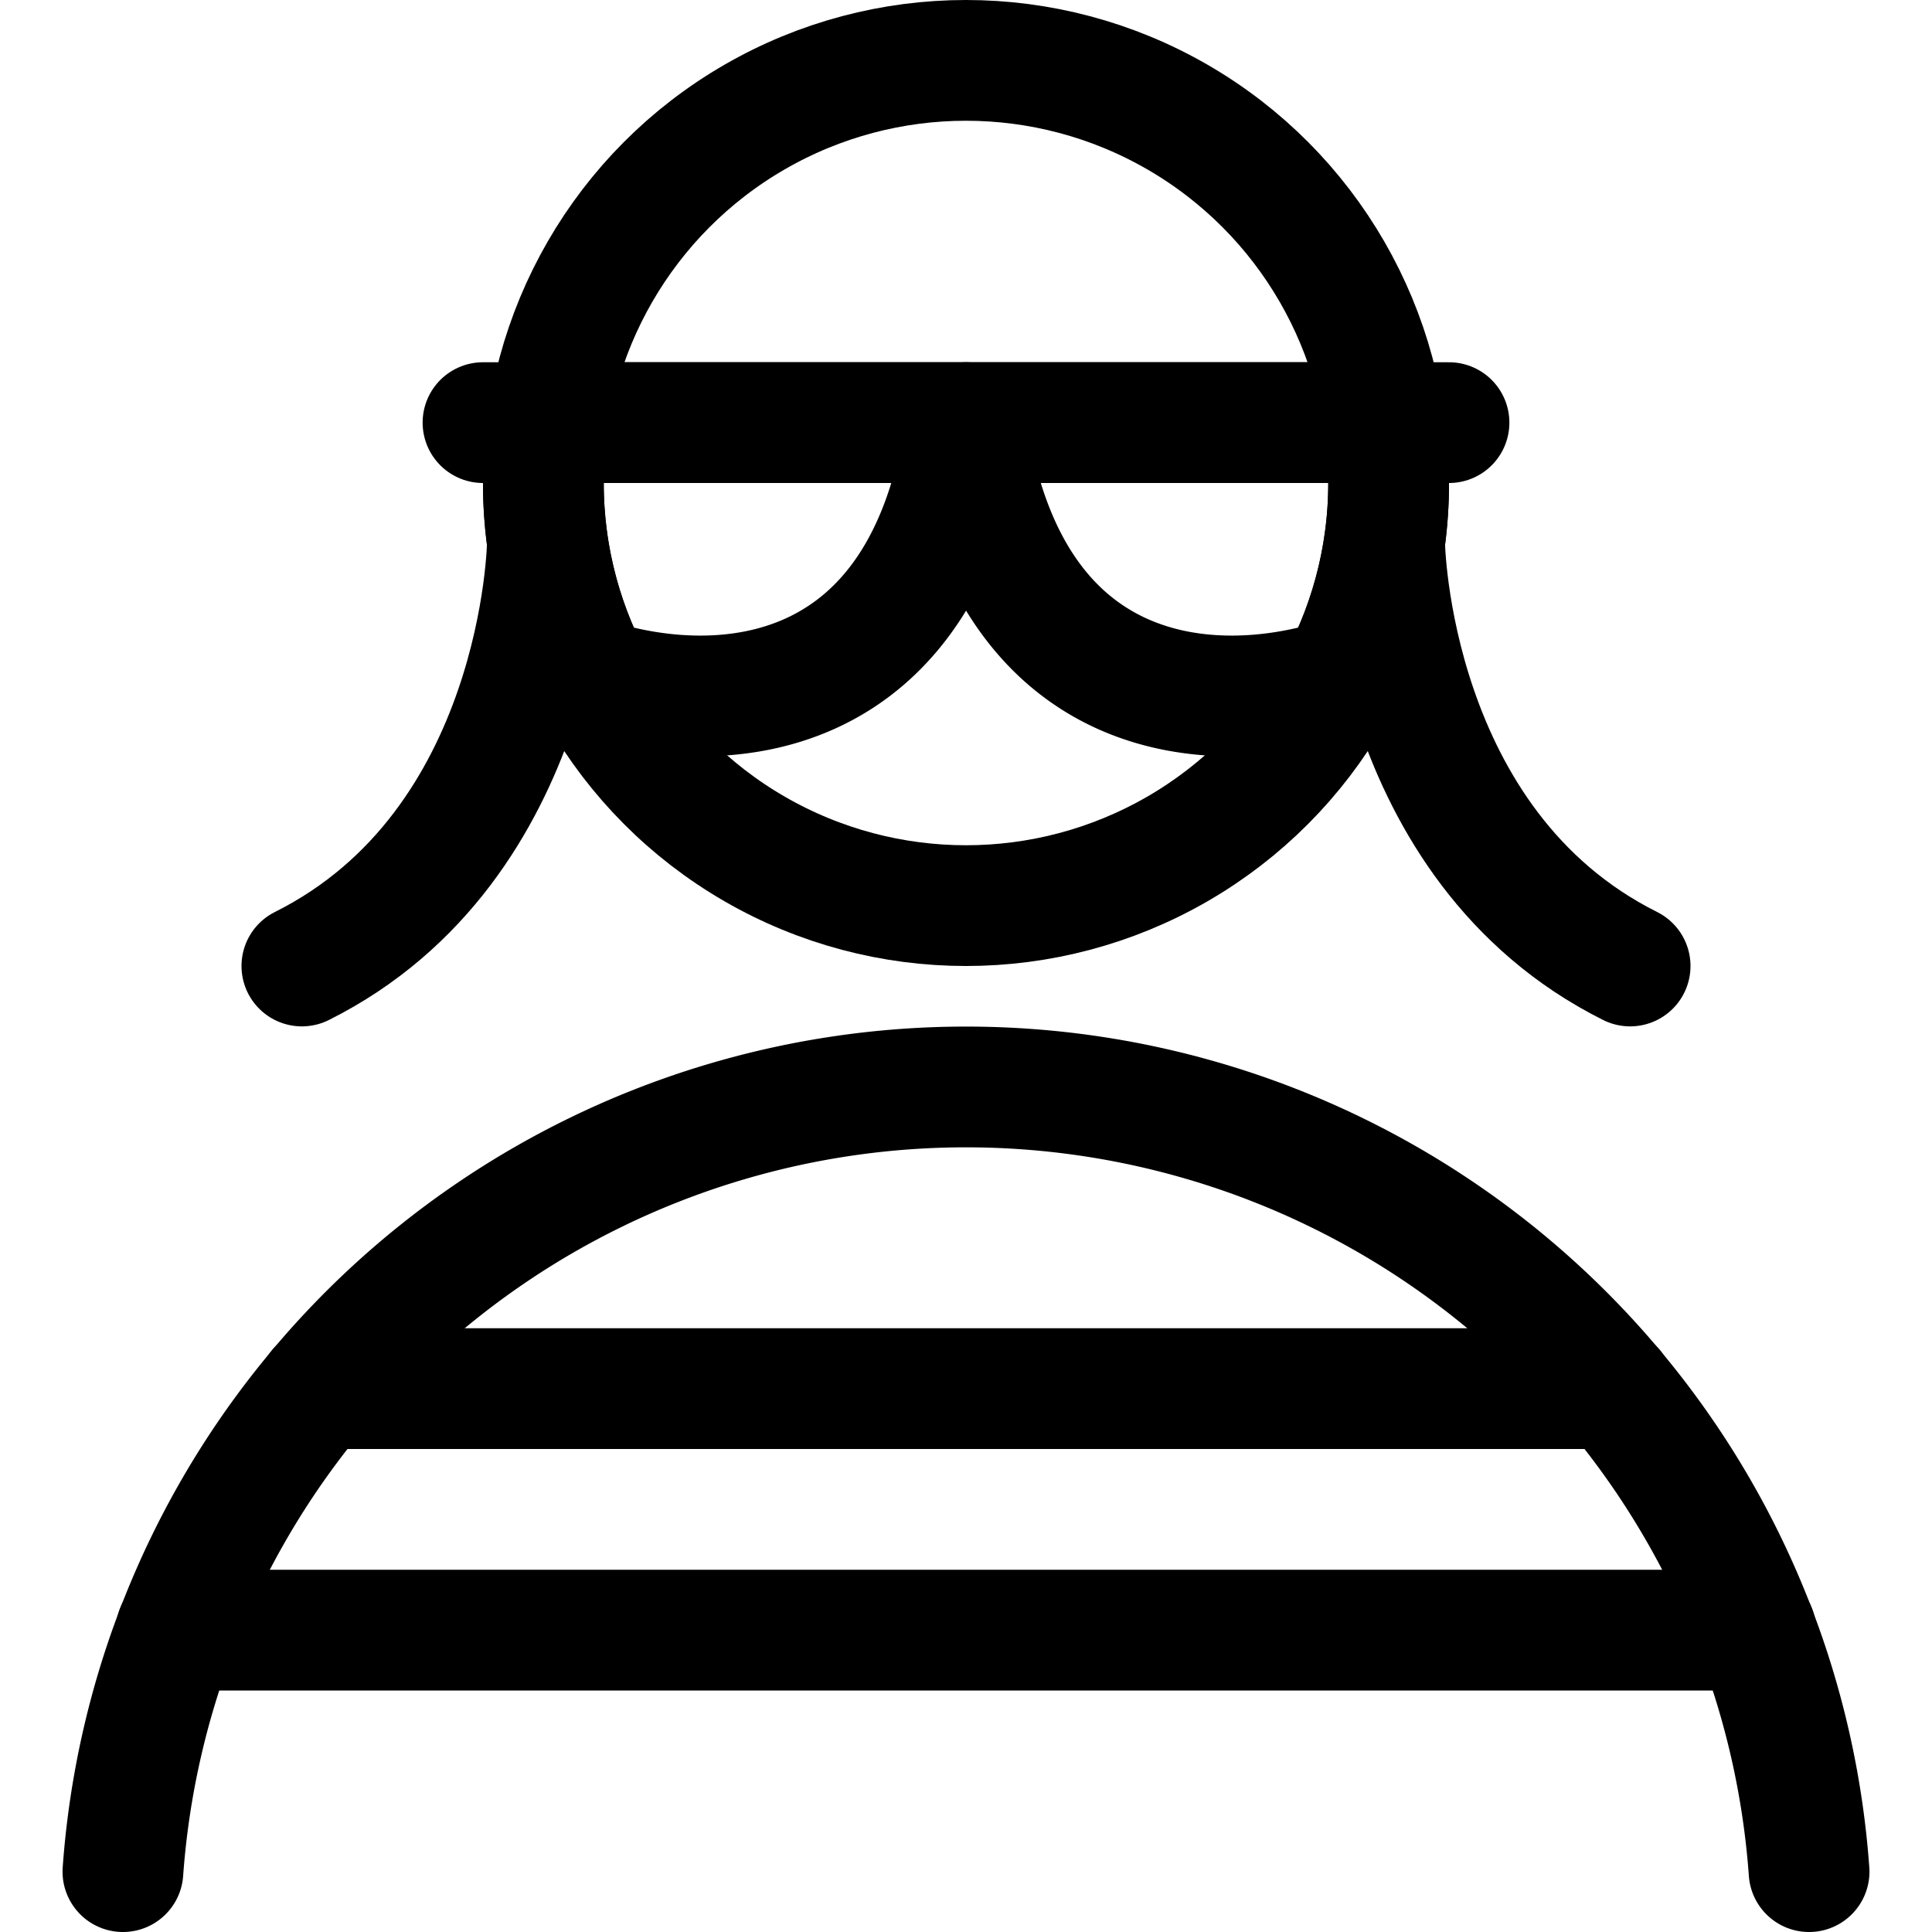 <svg xmlns="http://www.w3.org/2000/svg" viewBox="0 0 24 24"><defs><style>.a{fill:none;stroke:currentColor;stroke-linecap:round;stroke-linejoin:round;stroke-width:1.5px;}</style></defs><title>police-woman-spy-2</title><circle class="a" cx="12" cy="6" r="5.25"/><path class="a" d="M12,5.25H6.8A5.153,5.153,0,0,0,6.75,6a5.228,5.228,0,0,0,.594,2.427C8.953,8.944,11.5,8.783,12,5.25Z"/><path class="a" d="M17.2,5.25H12c.505,3.533,3.047,3.694,4.656,3.177A5.228,5.228,0,0,0,17.25,6,5.153,5.153,0,0,0,17.2,5.25Z"/><line class="a" x1="6" y1="5.25" x2="18" y2="5.25"/><line class="a" x1="3.957" y1="17.25" x2="20.043" y2="17.25"/><line class="a" x1="2.19" y1="20.25" x2="21.81" y2="20.25"/><path class="a" d="M22.473,23.25a10.5,10.5,0,0,0-20.946,0"/><path class="a" d="M6.8,6.75S6.75,10.5,3.75,12"/><path class="a" d="M17.2,6.75S17.25,10.5,20.25,12"/></svg>
